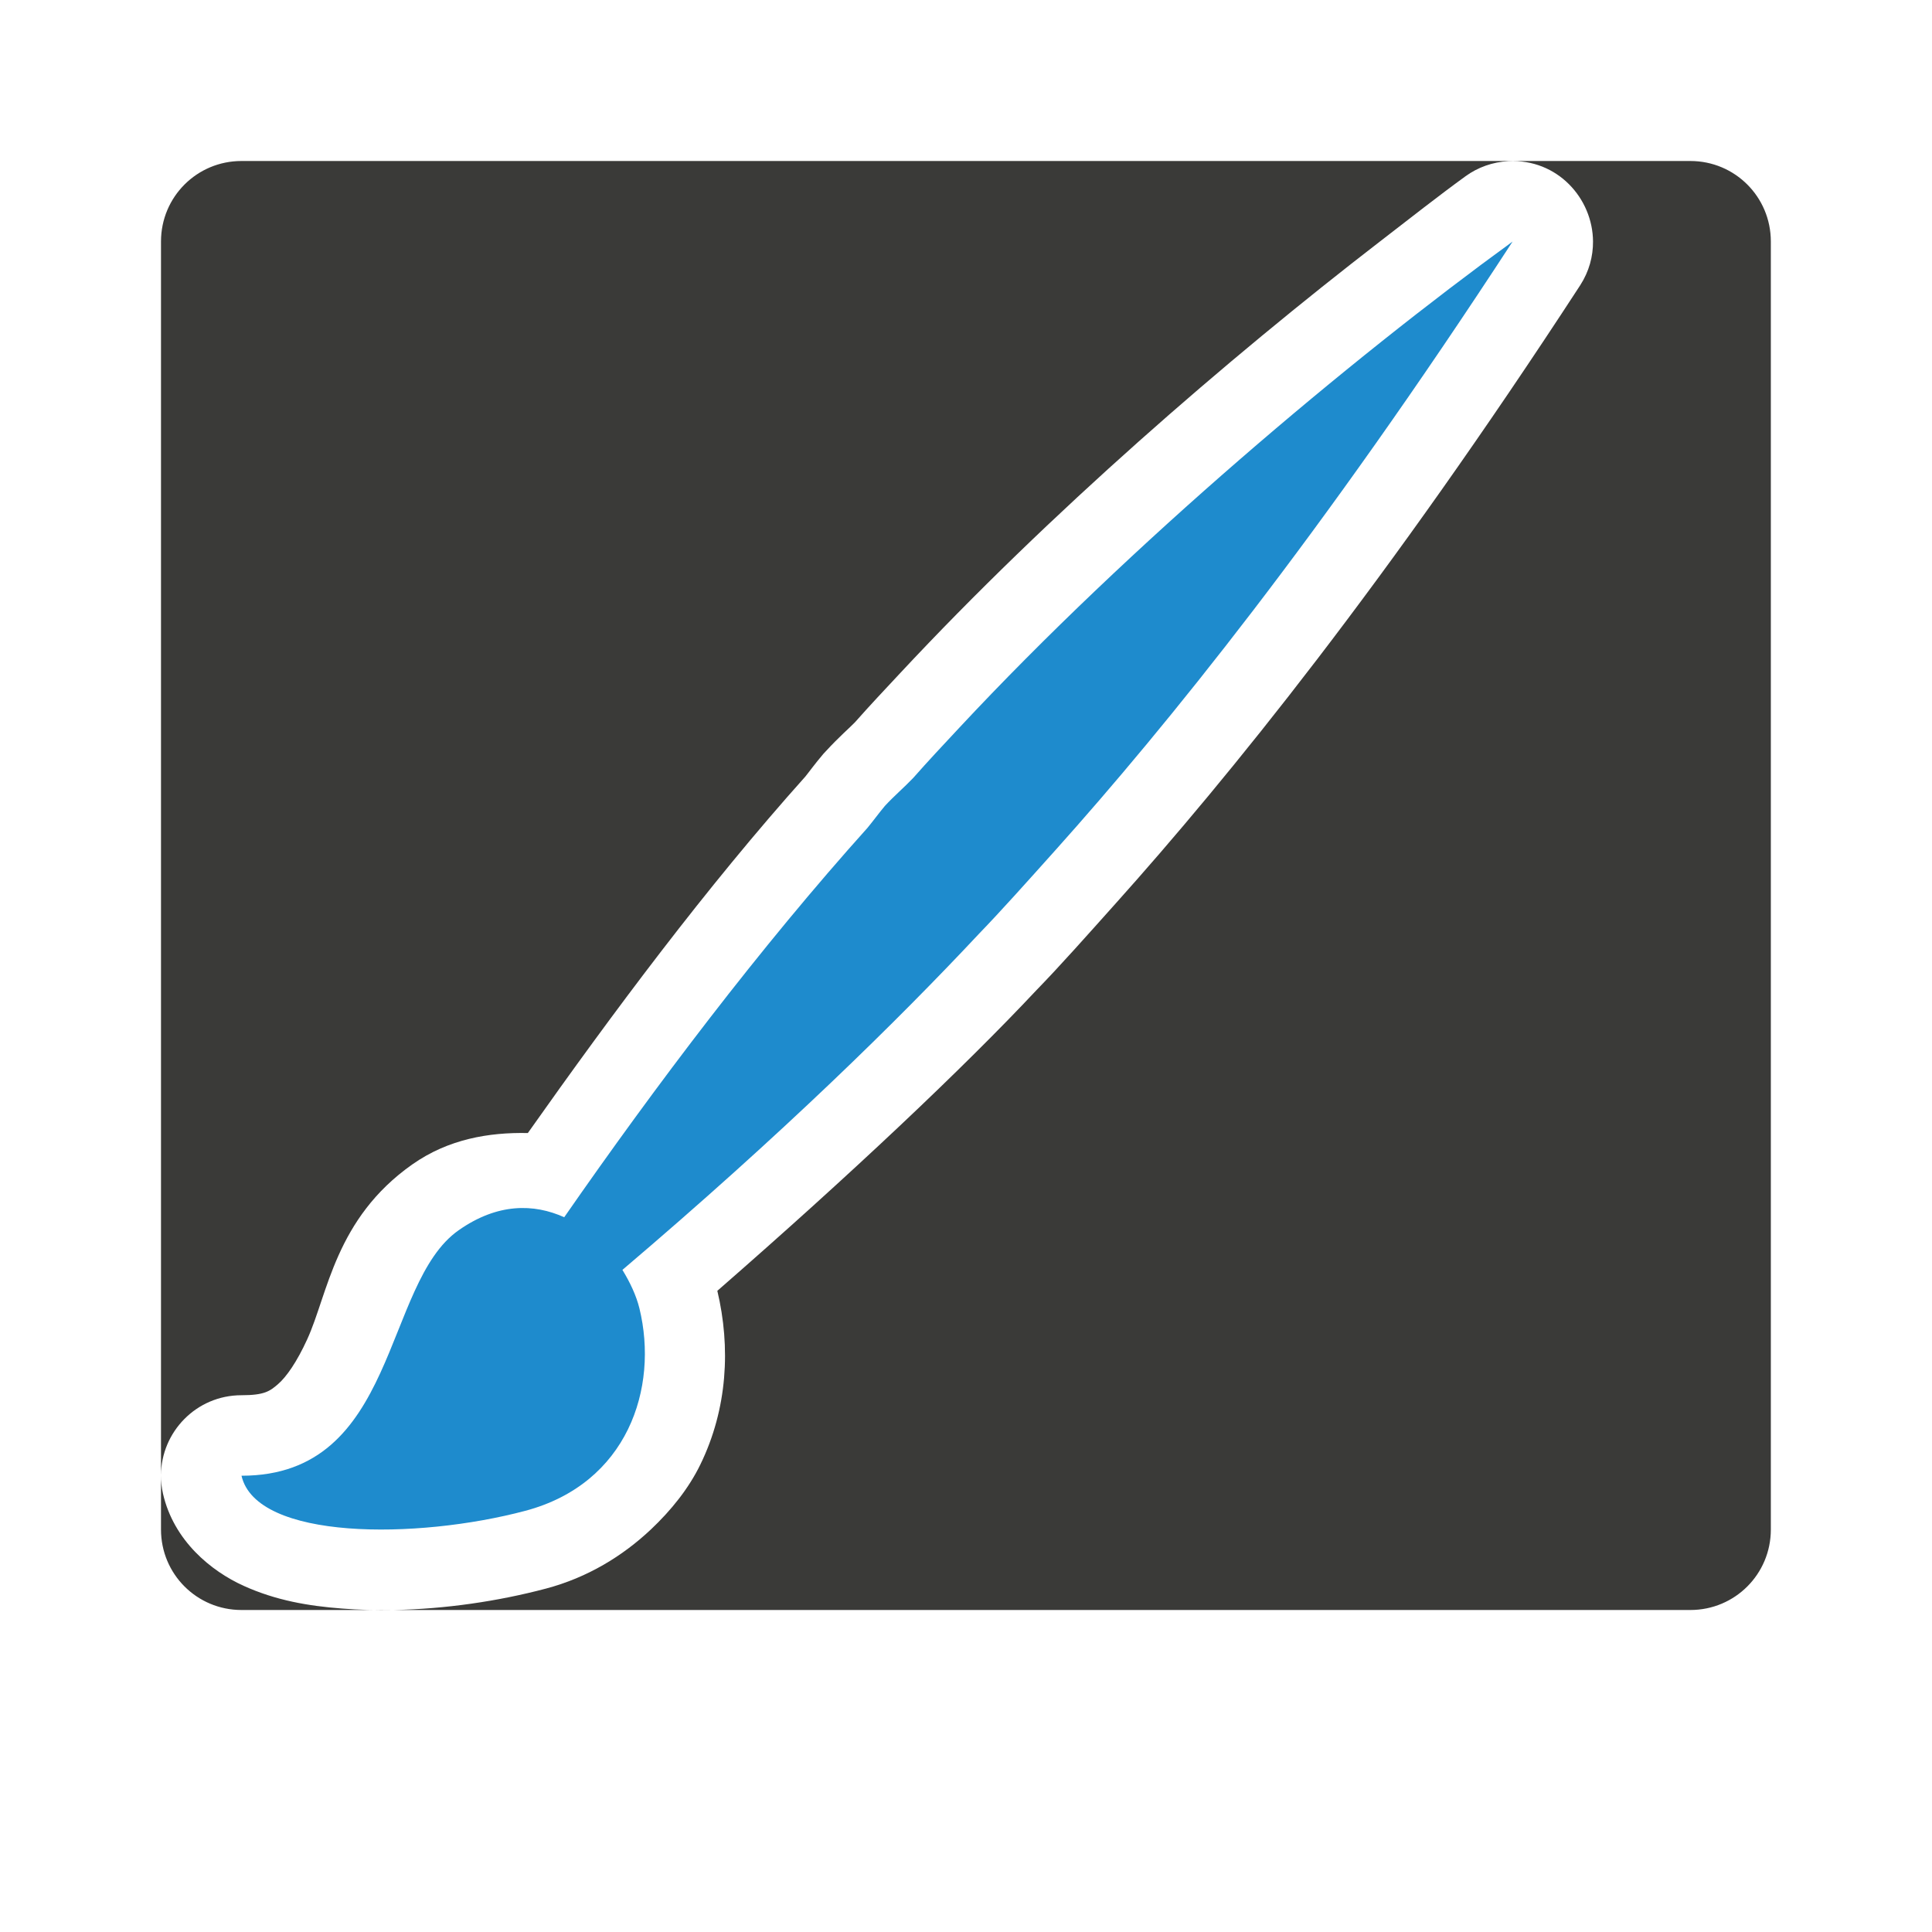 <svg viewBox="0 0 24 24" xmlns="http://www.w3.org/2000/svg"><path d="m3 2c-.554 0-1 .446-1 1v15.324c.003-.534.437-.992 1-.992.283 0.0.352-.049.455-.139.103-.089.233-.275.361-.555.257-.559.346-1.499 1.307-2.174.447-.314.95-.399 1.434-.389 1.059-1.499 2.215-3.052 3.447-4.428.042-.051.115-.154.225-.283.009-.01.018-.02.027-.029.171-.186.298-.293.365-.363.19-.215.378-.414.562-.611 1.857-1.991 4.062-3.898 5.959-5.361.36-.278.729-.568 1.061-.809.156-.114.342-.179.535-.189.608-.031 1.048.462 1.051.998.001.183-.047.37-.16.545-2.409 3.7-4.379 6.126-5.766 7.674-.359.401-.685.769-.979 1.072l-.006.006c-.908.969-2.309 2.292-3.967 3.738.166.699.128 1.463-.211 2.158-.144.296-.36.566-.615.807-.351.33-.786.597-1.303.734-.592.157-1.249.254-1.895.266h16.111c.554 0 1-.446 1-1v-16c0-.554-.446-1-1-1zm1.889 18c-.215.004-.429-.001-.639-.018-.42-.032-.824-.101-1.225-.283-.401-.182-.866-.558-1-1.143-.018-.078-.026-.156-.025-.232v.676c0 .554.446 1 1 1z" fill="#3a3a38"/><path d="m18.791 3c-2.024 1.471-4.73 3.741-6.877 6.043-.195.209-.384.41-.568.619-.116.122-.237.223-.354.35-.073.087-.144.185-.215.271-1.335 1.486-2.635 3.206-3.768 4.838-.377-.17-.828-.178-1.312.162-.946.664-.75 3.05-2.697 3.049.184.803 2.178.794 3.525.436 1.271-.338 1.66-1.525 1.418-2.516-.039-.158-.115-.32-.211-.477 1.984-1.686 3.426-3.103 4.43-4.176.27-.279.595-.643.957-1.047 1.354-1.512 3.289-3.894 5.672-7.553z" fill="#1e8bcd"/></svg>